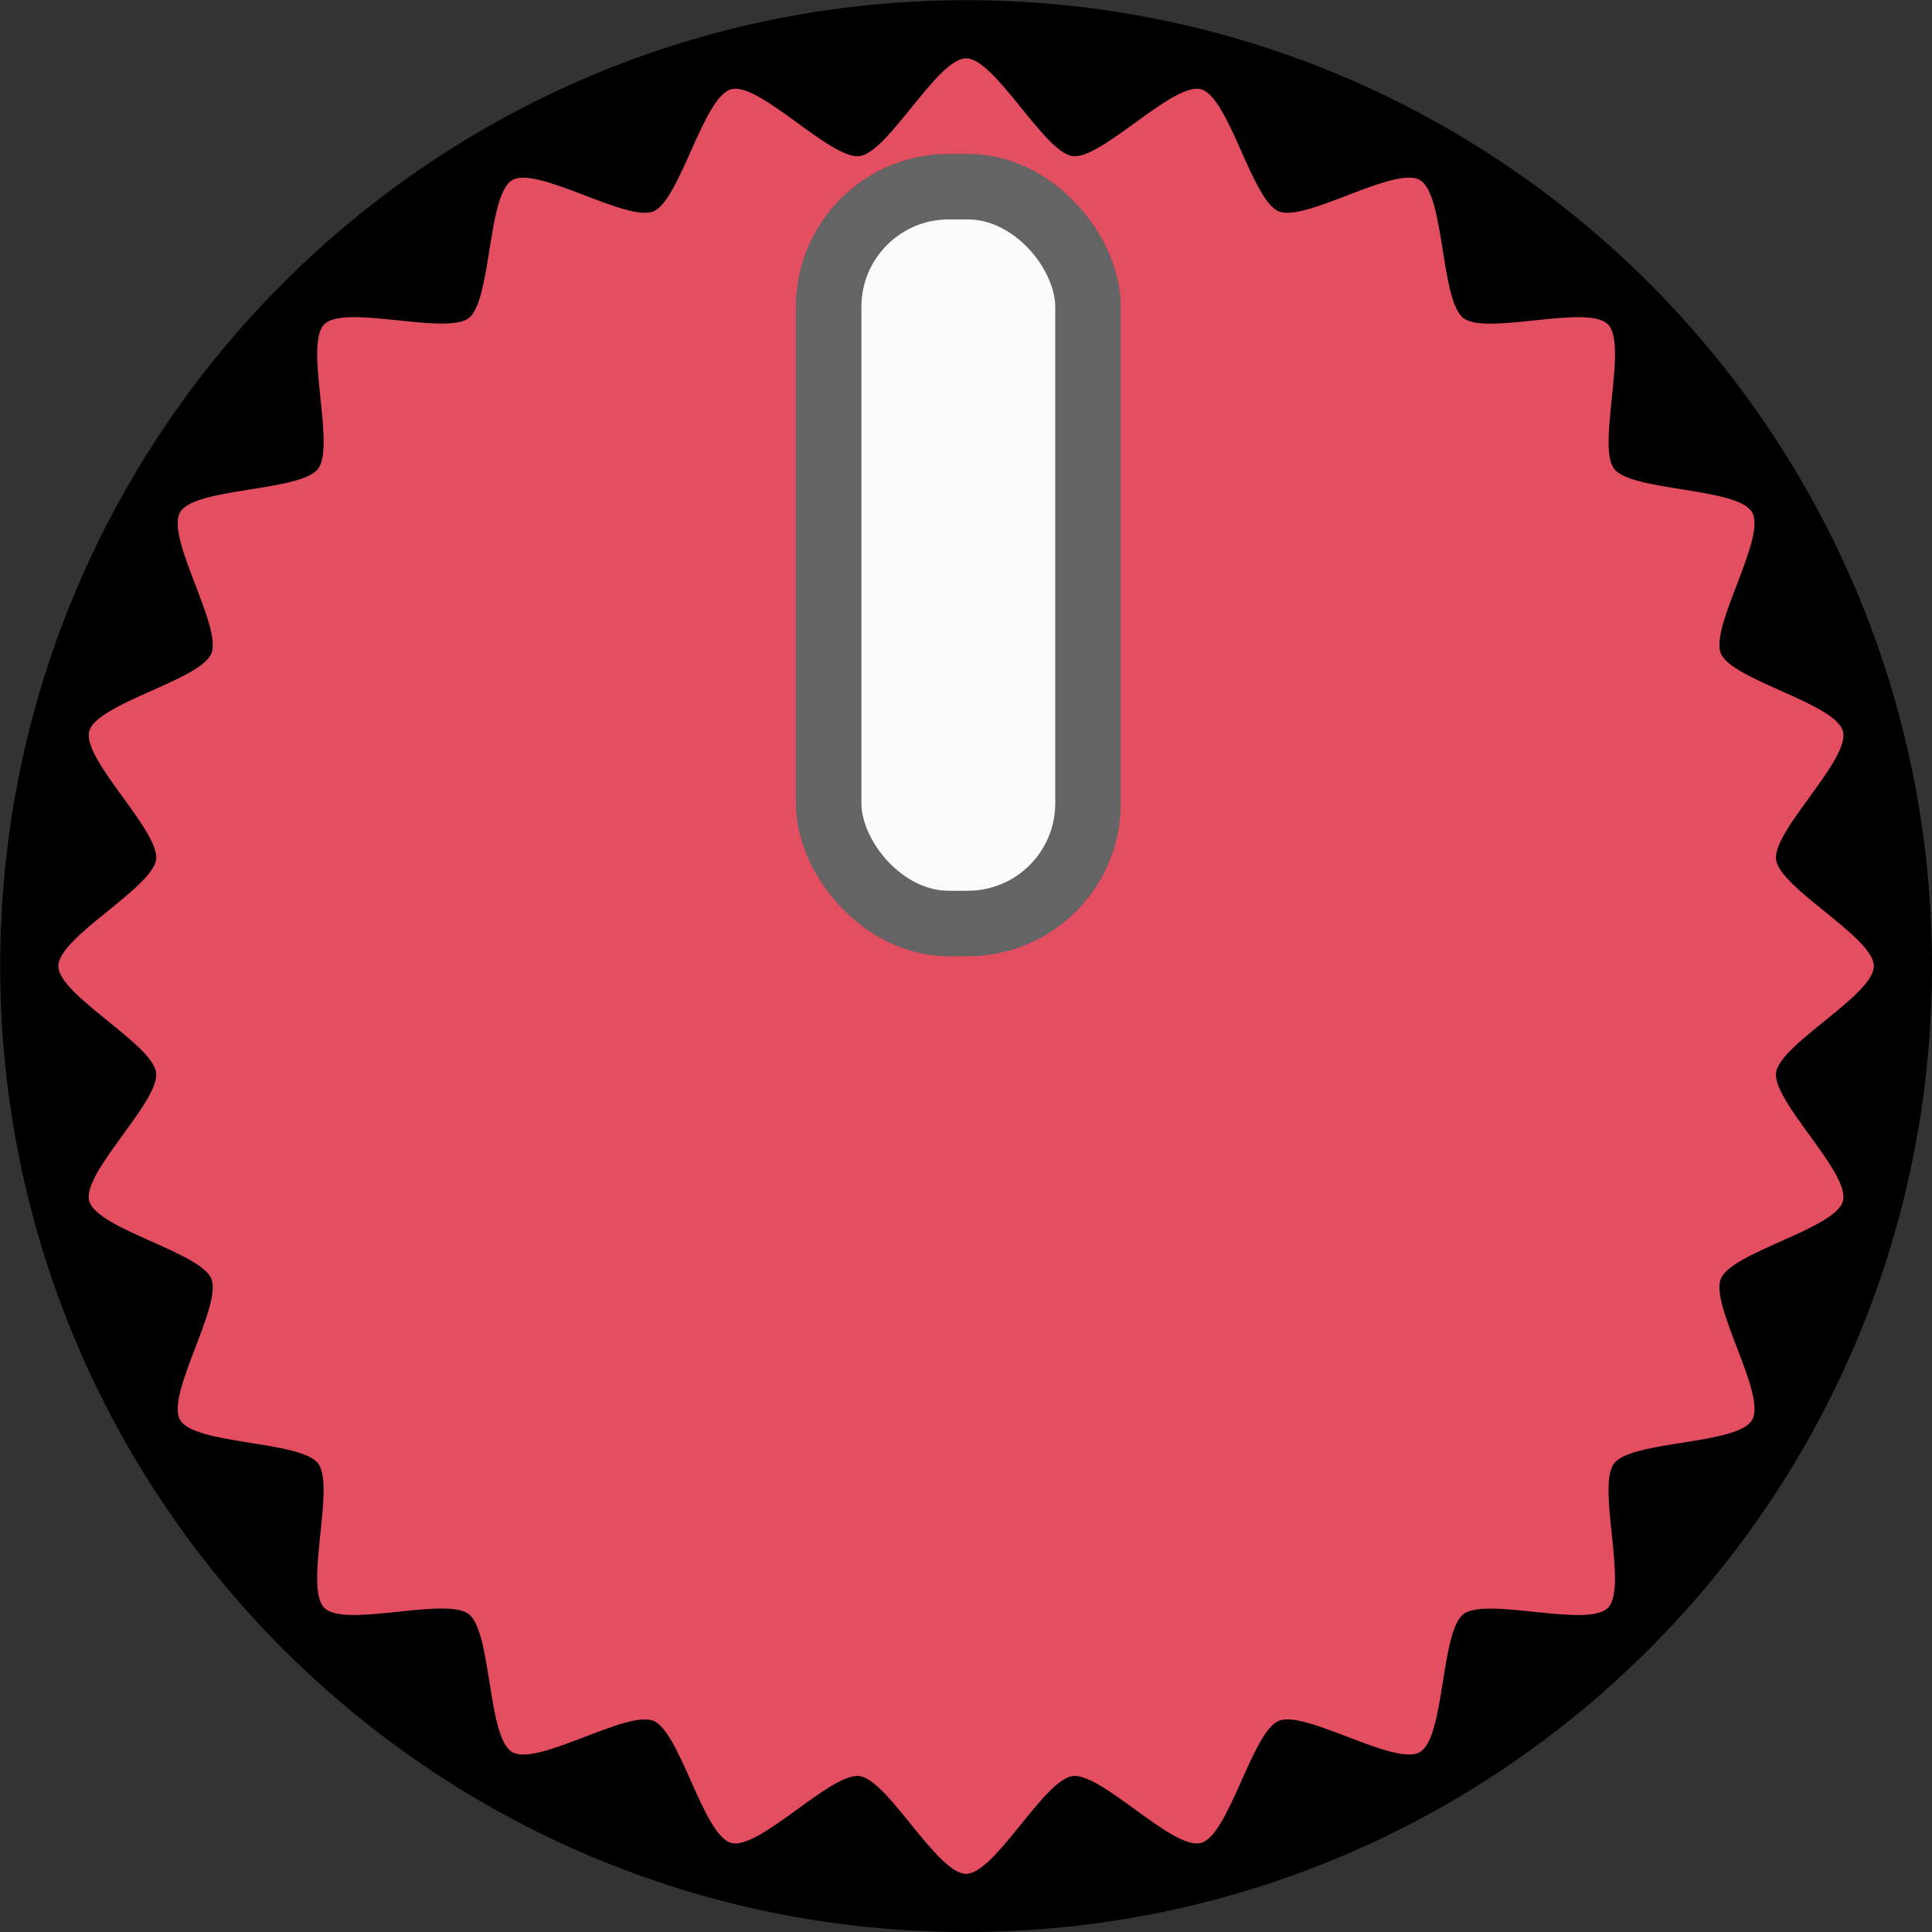 <?xml version="1.0" encoding="UTF-8" standalone="no"?>
<!-- Created with Inkscape (http://www.inkscape.org/) -->

<svg
   xmlns:dc="http://purl.org/dc/elements/1.1/"
   xmlns:cc="http://creativecommons.org/ns#"
   xmlns:rdf="http://www.w3.org/1999/02/22-rdf-syntax-ns#"
   xmlns:svg="http://www.w3.org/2000/svg"
   xmlns="http://www.w3.org/2000/svg"
   xmlns:sodipodi="http://sodipodi.sourceforge.net/DTD/sodipodi-0.dtd"
   xmlns:inkscape="http://www.inkscape.org/namespaces/inkscape"
   width="37.557"
   height="37.557"
   viewBox="0 0 9.937 9.937"
   version="1.1"
   id="svg49872"
   inkscape:version="0.92.2 (5c3e80d, 2017-08-06)"
   sodipodi:docname="PirosPoti.svg">
  <rect x="0" y="0" width="9.937" height="9.937" fill="#333333" stroke="none"/>
  <defs
     id="defs49866">
    <clipPath
       id="clip12">
      <path
         d="m 143,129.75 h 3 V 158 h -3 z m 0,0"
         id="path28860"
         inkscape:connector-curvature="0" />
    </clipPath>
    <clipPath
       id="clip11">
      <path
         d="m 117.395,129.75 h 54 v 54.004 h -54 z m 0,0"
         id="path28857"
         inkscape:connector-curvature="0" />
    </clipPath>
    <clipPath
       id="clip150">
      <path
         d="m 176,208.926 h 2 V 228 h -2 z m 0,0"
         id="path29465"
         inkscape:connector-curvature="0" />
    </clipPath>
    <clipPath
       id="clip149">
      <path
         d="m 159.277,208.926 h 36 v 36 h -36 z m 0,0"
         id="path29462"
         inkscape:connector-curvature="0" />
    </clipPath>
    <clipPath
       id="clip142">
      <path
         d="m 110,208.926 h 3 V 228 h -3 z m 0,0"
         id="path29320"
         inkscape:connector-curvature="0" />
    </clipPath>
    <clipPath
       id="clip141">
      <path
         d="m 93.512,208.926 h 36 v 36 H 93.512 Z m 0,0"
         id="path29317"
         inkscape:connector-curvature="0" />
    </clipPath>
  </defs>
  <sodipodi:namedview
     id="base"
     pagecolor="#ffffff"
     bordercolor="#666666"
     borderopacity="1.0"
     inkscape:pageopacity="0.0"
     inkscape:pageshadow="2"
     inkscape:zoom="11.2"
     inkscape:cx="-1.1674316"
     inkscape:cy="17.688514"
     inkscape:document-units="mm"
     inkscape:current-layer="layer1"
     showgrid="false"
     fit-margin-top="0"
     fit-margin-left="0"
     fit-margin-right="0"
     fit-margin-bottom="0"
     units="px"
     inkscape:window-width="1366"
     inkscape:window-height="768"
     inkscape:window-x="0"
     inkscape:window-y="18"
     inkscape:window-maximized="0"
     inkscape:snap-global="true"
     inkscape:snap-bbox="true"
     inkscape:snap-bbox-midpoints="true"
     inkscape:snap-object-midpoints="true"
     inkscape:snap-bbox-edge-midpoints="true"
     inkscape:object-paths="true"
     inkscape:pagecheckerboard="true"
     showguides="false"
     inkscape:guide-bbox="true"
     inkscape:measure-start="0,0"
     inkscape:measure-end="0,0">
    <sodipodi:guide
       position="4.968,4.968"
       orientation="1,0"
       id="guide828"
       inkscape:locked="false" />
    <sodipodi:guide
       position="4.968,4.968"
       orientation="0,1"
       id="guide830"
       inkscape:locked="false" />
  </sodipodi:namedview>
  <g
     inkscape:label="Layer 1"
     inkscape:groupmode="layer"
     id="layer1"
     transform="translate(-73.816,-78.61)">
    <path
       style="clip-rule:nonzero;fill:#000000;fill-opacity:1;fill-rule:nonzero;stroke:none;stroke-width:0.276"
       d="m 83.753,83.579 c 0,2.744 -2.224,4.968 -4.968,4.968 -2.744,0 -4.968,-2.224 -4.968,-4.968 0,-2.744 2.224,-4.968 4.968,-4.968 2.744,0 4.968,2.224 4.968,4.968"
       id="path38955"
       inkscape:connector-curvature="0" />
    <path
       sodipodi:type="star"
       style="opacity:1;fill:#e34e60;fill-opacity:1;stroke:none;stroke-width:0.188;stroke-linecap:round;stroke-linejoin:round;stroke-miterlimit:4;stroke-dasharray:none;stroke-dashoffset:0;stroke-opacity:1;paint-order:normal"
       id="path832"
       sodipodi:sides="24"
       sodipodi:cx="74.028671"
       sodipodi:cy="78.533463"
       sodipodi:r1="4.6684999"
       sodipodi:r2="4.2016497"
       sodipodi:arg1="-1.5707964"
       sodipodi:arg2="-1.4398967"
       inkscape:flatsided="false"
       inkscape:rounded="0.2"
       inkscape:randomized="1.2490009e-015"
       d="m 74.029,73.865 c 0.149,0 0.401,0.483 0.548,0.503 0.148,0.019 0.516,-0.382 0.66,-0.344 0.144,0.039 0.262,0.571 0.4,0.628 0.137,0.057 0.597,-0.236 0.726,-0.161 0.129,0.074 0.105,0.619 0.224,0.71 0.118,0.091 0.638,-0.073 0.743,0.032 0.105,0.105 -0.058,0.625 0.032,0.743 0.091,0.118 0.635,0.095 0.71,0.224 0.074,0.129 -0.218,0.589 -0.161,0.726 0.057,0.137 0.589,0.256 0.628,0.4 0.039,0.144 -0.363,0.512 -0.344,0.66 0.019,0.148 0.503,0.4 0.503,0.548 0,0.149 -0.483,0.401 -0.503,0.548 -0.019,0.148 0.382,0.516 0.344,0.66 -0.039,0.144 -0.571,0.262 -0.628,0.4 -0.057,0.137 0.236,0.597 0.161,0.726 -0.074,0.129 -0.619,0.105 -0.71,0.224 -0.091,0.118 0.073,0.638 -0.032,0.743 -0.105,0.105 -0.625,-0.058 -0.743,0.032 -0.118,0.091 -0.095,0.635 -0.224,0.71 -0.129,0.074 -0.589,-0.218 -0.726,-0.161 -0.137,0.057 -0.256,0.589 -0.4,0.628 -0.144,0.039 -0.512,-0.363 -0.66,-0.344 -0.148,0.019 -0.4,0.503 -0.548,0.503 -0.149,0 -0.401,-0.483 -0.548,-0.503 -0.148,-0.019 -0.516,0.382 -0.66,0.344 -0.144,-0.039 -0.262,-0.571 -0.4,-0.628 -0.137,-0.057 -0.597,0.236 -0.726,0.161 -0.129,-0.074 -0.105,-0.619 -0.224,-0.71 -0.118,-0.091 -0.638,0.073 -0.743,-0.032 -0.105,-0.105 0.058,-0.625 -0.032,-0.743 -0.091,-0.118 -0.635,-0.095 -0.71,-0.224 -0.074,-0.129 0.218,-0.589 0.161,-0.726 -0.057,-0.137 -0.589,-0.256 -0.628,-0.4 -0.039,-0.144 0.363,-0.512 0.344,-0.66 -0.019,-0.148 -0.503,-0.4 -0.503,-0.548 0,-0.149 0.483,-0.401 0.503,-0.548 0.019,-0.148 -0.382,-0.516 -0.344,-0.66 0.039,-0.144 0.571,-0.262 0.628,-0.4 0.057,-0.137 -0.236,-0.597 -0.161,-0.726 0.074,-0.129 0.619,-0.105 0.71,-0.224 0.091,-0.118 -0.073,-0.638 0.032,-0.743 0.105,-0.105 0.625,0.058 0.743,-0.032 0.118,-0.091 0.095,-0.635 0.224,-0.71 0.129,-0.074 0.589,0.218 0.726,0.161 0.137,-0.057 0.256,-0.589 0.4,-0.628 0.144,-0.039 0.512,0.363 0.66,0.344 0.148,-0.019 0.4,-0.503 0.548,-0.503 z"
       inkscape:transform-center-y="-1.1671275"
       transform="translate(4.756,5.045)" />
    <rect
       style="opacity:1;fill:#fafafa;fill-opacity:1;stroke:#646464;stroke-width:0.337;stroke-linecap:round;stroke-linejoin:round;stroke-miterlimit:4;stroke-dasharray:none;stroke-dashoffset:0;stroke-opacity:1;paint-order:normal"
       id="rect829"
       width="1.334"
       height="3.79"
       x="78.078"
       y="79.57"
       ry="0.618" />
  </g>
</svg>

